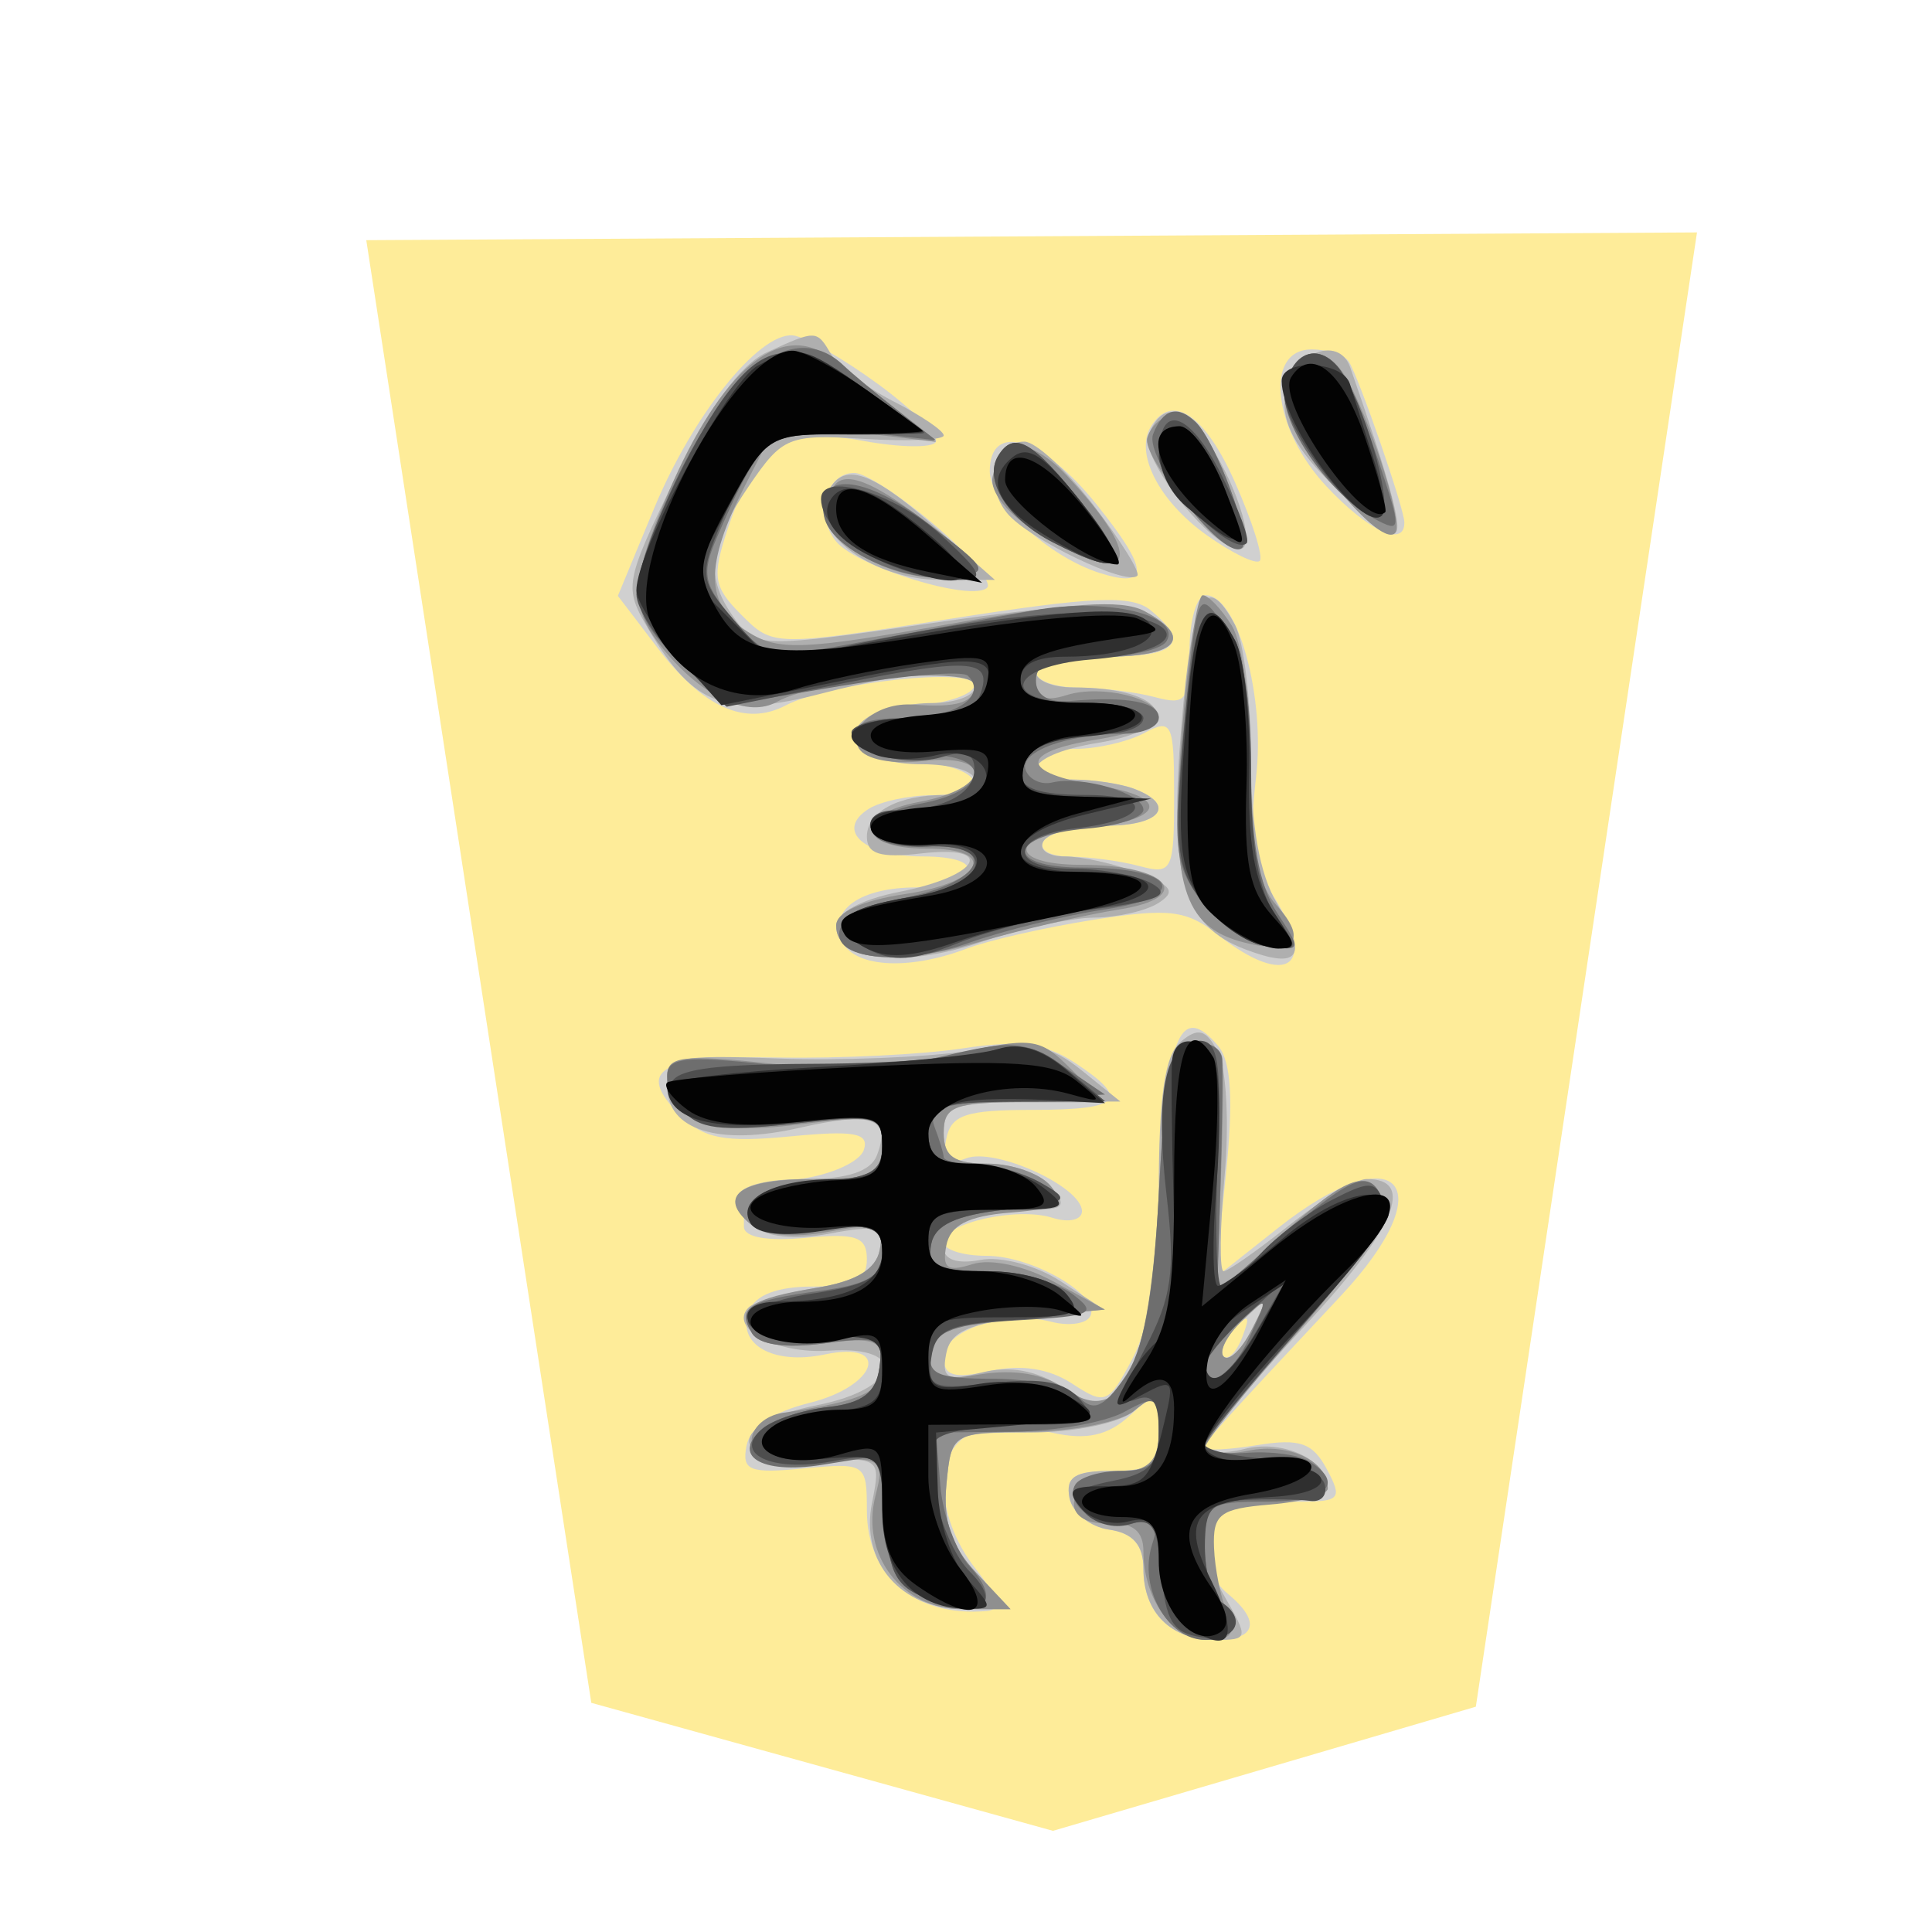 <svg xmlns="http://www.w3.org/2000/svg" width="177.17" height="177.17"><filter id="a"><feGaussianBlur stdDeviation="2" result="blur" in="SourceAlpha"/><feOffset dy="2" dx="2" result="offsetBlur"/><feBlend in2="offsetBlur" in="SourceGraphic"/></filter><g transform="matrix(3.014 0 0 3.014 25.216 13.338)" filter="url(#a)"><path fill="#feec99" d="M34.537 45.502L41.266.646.778.882l6.846 44.502 14.047 3.895z"/><path fill="#d0d0d0" d="M16.341 5.254c1.082.793 1.875 1.59 1.763 1.772-.113.182-1.104.165-2.202-.037-2.358-.435-3.304.183-4.135 2.7-.475 1.44-.425 1.743.425 2.594.962.962.977.962 6.355.119 4.36-.684 5.527-.733 6.1-.256 1.204.999.799 1.41-1.393 1.41-1.157 0-2.103.21-2.103.467s.578.47 1.285.473c.707.004 1.759.134 2.337.289.949.254 1.052.116 1.052-1.41 0-.929.22-1.69.491-1.69.971 0 1.824 3.084 1.533 5.542-.21 1.777-.089 2.669.483 3.542 1.435 2.19.485 2.919-1.632 1.253-.967-.76-1.485-.824-3.78-.465-1.462.23-3.208.626-3.88.882-1.812.689-3.49.564-3.815-.284-.351-.915.593-1.572 2.276-1.581.691-.004 1.387-.218 1.546-.475.172-.278-.375-.467-1.347-.467-1.774 0-2.668-.793-1.634-1.448.354-.224 1.223-.411 1.93-.415 1.932-.01 1.545-.864-.468-1.03-1.182-.098-1.753-.374-1.753-.847s.571-.748 1.753-.846c.964-.08 1.753-.362 1.753-.628 0-.558-4.41-.082-5.744.62-1.223.642-2.51.067-3.887-1.739l-1.217-1.595 1.1-2.656c1.173-2.83 3.172-5.333 4.21-5.27.346.02 1.516.685 2.598 1.477zM22.35 16.36c-.66 0-1.2.21-1.2.467s.51.467 1.131.467c.622 0 1.463.128 1.87.284 1.286.494.8 1.119-.87 1.119-.884 0-1.738.21-1.897.467-.16.26.191.47.79.474.594.004 1.553.133 2.132.288.99.266 1.051.143 1.051-2.126 0-2.236-.064-2.374-.904-1.924-.497.266-1.443.484-2.103.484zm8.326-11.778c.319.516 1.678 4.451 1.686 4.883.015.783-1.1.267-2.377-1.1-1.633-1.75-1.893-4.158-.448-4.158.499 0 1.011.168 1.139.375zm-3.465 3.67c.53 1.197.867 2.271.75 2.388-.117.117-.843-.236-1.614-.785-1.454-1.035-2.198-2.49-1.693-3.307.638-1.033 1.642-.364 2.557 1.704zm-4.222.66c1.611 2.005 1.64 2.583.105 2.096-1.565-.497-3.346-2.144-3.346-3.096 0-1.527 1.61-1.03 3.241 1zm-4.888.66c1.023.874 1.728 1.722 1.567 1.882-.447.448-3.942-.62-4.592-1.402-.665-.802-.308-2.114.568-2.088.33.01 1.435.733 2.457 1.608zm8.606 15.84c.385.463.456 1.646.23 3.853l-.327 3.184 1.895-1.501c3.648-2.89 5.1-1.339 1.924 2.054-3.797 4.054-4.137 4.434-4.137 4.617 0 .1.716.067 1.591-.075 1.294-.21 1.69-.074 2.12.73.483.903.41.99-.852.99-.759 0-1.713.127-2.12.283-.935.359-.956 1.759-.038 2.52 1.013.84.863 1.403-.374 1.403-1.36 0-2.196-.825-2.196-2.164 0-.724-.32-1.089-1.047-1.192-.576-.083-1.117-.518-1.203-.968-.121-.635.165-.818 1.28-.818 1.244 0 1.437-.167 1.437-1.24 0-1.198-.032-1.213-.903-.424-.654.591-1.298.731-2.327.505-.783-.172-1.849-.178-2.369-.013-1.262.401-1.25 2.528.024 4.147.685.871.788 1.248.35 1.287-2.17.195-3.656-1.05-3.656-3.061 0-1.426-.043-1.455-1.914-1.277-1.665.16-1.893.07-1.748-.688.107-.56.792-1.027 1.914-1.305 2.072-.513 2.508-1.904.463-1.474-1.573.33-2.69-.309-2.303-1.317.188-.491.855-.749 1.937-.749 1.27 0 1.651-.191 1.651-.83 0-.687-.323-.8-1.87-.652-1.16.11-1.87-.018-1.87-.338 0-.284-.006-.675-.015-.867-.008-.193.764-.456 1.717-.585.952-.128 1.828-.526 1.945-.883.171-.518-.283-.602-2.246-.413-2 .192-2.626.07-3.35-.653-1.375-1.375-.614-1.814 3.035-1.748 1.845.033 4.355-.092 5.576-.278 1.7-.259 2.495-.158 3.39.427 1.723 1.13 1.445 1.445-1.277 1.445-2.028 0-2.475.151-2.62.886-.13.666.021.812.605.588.883-.339 3.524.866 3.524 1.608 0 .267-.403.359-.895.202-1.078-.342-3.312.157-3.312.74 0 .229.584.416 1.298.416 1.43 0 3.532 1.24 3.15 1.858-.133.216-.66.283-1.169.15-1.397-.366-3.279.252-3.279 1.077 0 .57.312.66 1.421.417.935-.205 1.787-.073 2.488.387 1.011.662 1.108.621 1.844-.777.519-.984.82-2.866.901-5.645.124-4.169.58-5.197 1.707-3.84zm.143 9.423c.144.144.405-.116.58-.576.254-.667.2-.72-.26-.262-.32.317-.464.694-.32.838z"/><path fill="#afafaf" d="M14.935 4.377c.205.35 1.057.987 1.892 1.414.836.427 1.52.892 1.52 1.032s-1.091.187-2.424.105c-2.301-.143-2.479-.07-3.506 1.438-1.248 1.832-1.347 2.778-.423 4.042.644.88.784.883 6.136.105 3.807-.553 5.745-.653 6.353-.328 1.486.796.971 1.37-1.229 1.37-1.157 0-2.103.21-2.103.468 0 .257.508.467 1.13.467 2.937 0 3.485 1.251.74 1.69-2.038.326-2.561 1.114-.74 1.114.622 0 1.463.128 1.87.284 1.286.494.8 1.119-.87 1.119-.884 0-1.738.21-1.897.467-.159.257.13.468.643.468s1.517.222 2.232.494c1.041.395 1.164.58.615.927-.377.239-1.256.437-1.954.441-.698.004-2.248.34-3.443.745-2.357.8-4.403.575-4.403-.485 0-.407.757-.815 1.95-1.05 2.425-.48 2.94-1.432.629-1.162-1.236.144-1.644.018-1.644-.51 0-.761.952-1.27 2.375-1.27.494 0 .897-.21.897-.468 0-.257-.724-.467-1.608-.467-1.751 0-2.635-.796-1.607-1.447.354-.225 1.223-.412 1.93-.415.707-.004 1.285-.218 1.285-.475 0-.651-1.688-.583-4.659.188-2.891.75-3.872.386-5.25-1.944-.763-1.294-.742-1.417.803-4.61 1.057-2.186 1.991-3.466 2.798-3.833 1.508-.687 1.508-.687 1.961.086zm15.782.38c1.162 3.333 1.576 4.823 1.39 5.009-.12.12-.962-.5-1.869-1.379-1.175-1.14-1.61-1.935-1.512-2.769.148-1.26 1.63-1.901 1.991-.862zm-4.25 2.371c.9 1.43 1.382 3.155.879 3.155-.85 0-3.042-2.757-2.765-3.478.394-1.028 1.111-.905 1.886.323zm-3.55 1.834c.825 1.073 1.418 2.032 1.32 2.13-.322.322-3.302-1.11-3.957-1.899-.72-.87-.406-2.182.522-2.182.339 0 1.29.878 2.115 1.95zm-4.844.64l1.831 1.616h-1.662c-1.997 0-3.924-1.378-3.494-2.498.44-1.146 1.283-.922 3.325.882zm9.138 2.988c.266.497.484 2.305.484 4.017 0 2.09.26 3.556.793 4.457.959 1.624.682 2.022-.968 1.395-1.901-.723-2.326-2.199-1.945-6.764.335-4.024.736-4.786 1.636-3.105zm-.52 12.99c.256.478.347 2.174.202 3.77-.145 1.596-.158 2.902-.029 2.902.13 0 1.029-.631 2-1.402.97-.772 2.028-1.403 2.35-1.403 1.511 0 .868 1.517-1.91 4.5-1.644 1.767-2.994 3.393-3 3.614-.007.22.534.264 1.202.097 1.178-.296 2.526.341 2.526 1.195 0 .226-.743.41-1.651.41-2.029 0-2.557 1.023-1.49 2.883.739 1.287.73 1.324-.293 1.324-1.34 0-2.175-.832-2.175-2.164 0-.724-.32-1.089-1.047-1.192-.576-.083-1.117-.518-1.203-.968-.121-.635.165-.818 1.28-.818 1.24 0 1.437-.169 1.437-1.226 0-1.087-.087-1.153-.773-.584-.433.359-1.824.642-3.155.642-2.362 0-2.383.013-2.532 1.57-.108 1.127.145 1.885.899 2.688l1.05 1.117h-1.412c-1.923 0-3.163-1.428-2.803-3.23.274-1.368.255-1.383-1.692-1.297-2.737.12-2.724-1.137.018-1.679 2.533-.5 2.814-1.825.352-1.66-1.593.108-3.058-.685-2.43-1.314.173-.172 1.104-.442 2.068-.599 1.173-.19 1.806-.563 1.914-1.124.14-.727-.065-.797-1.519-.524-1.075.201-1.93.108-2.372-.258-1.04-.864-.395-1.403 1.679-1.403 1.242 0 1.948-.238 2.133-.721.435-1.133-.148-1.342-2.34-.84-2.471.565-4.042.077-4.042-1.255 0-.912.223-.968 3.388-.851 1.864.068 4.44-.032 5.726-.224 1.972-.294 2.52-.201 3.506.592l1.168.941-2.687.01c-2.373.01-2.688.12-2.688.946 0 .718.312.935 1.345.935.74 0 1.607.315 1.927.701.491.592.397.701-.606.701-1.623 0-2.666.452-2.666 1.154 0 .366.42.506 1.117.373.626-.12 1.699.165 2.441.649l1.324.862-2.32.234c-1.794.18-2.358.433-2.487 1.114-.142.744.028.831 1.097.563.836-.21 1.657-.06 2.424.442.638.418 1.21.69 1.274.606 1.494-2.013 1.674-2.714 1.674-6.511 0-2.938.183-4.197.669-4.6.531-.442.763-.378 1.133.313zm.175 9.272c.157.156.537-.207.845-.807.535-1.044.523-1.057-.285-.285-.464.444-.716.935-.56 1.092z"/><path fill="#8f8f8f" d="M14.888 4.455c.488.37 1.413 1.099 2.056 1.619l1.168.945-2.416-.293-2.416-.293-.973 1.907c-1.25 2.45-1.229 3.628.08 4.459.921.585 1.676.556 6.093-.23 3.692-.658 5.288-.767 5.96-.407 1.527.817 1.037 1.393-1.186 1.393-1.598 0-2.103.176-2.103.733 0 .52.271.646.934.436 1.043-.331 2.805.091 2.805.673 0 .206-.841.51-1.87.675-2.42.387-2.386 1.02.076 1.414 2.218.355 1.94 1.065-.507 1.294-2.268.213-2.31 1.107-.052 1.107 2.667 0 3.493.996 1.128 1.362-.997.155-2.923.603-4.28.996-2.606.755-4.31.552-4.31-.513 0-.401.786-.759 2.103-.956 2.393-.36 2.861-1.39.628-1.383-2.09.007-2.23-1.04-.191-1.423 2.17-.407 2.244-1.49.085-1.238-.918.107-1.727-.052-1.93-.38-.39-.634.57-1.418 1.641-1.339 1.356.1 1.87-.06 1.87-.587 0-.604-4.74-.207-6.01.503-.873.489-2.223-.127-3.42-1.56-1.073-1.282-1.054-2.073.115-4.8 1.603-3.74 3.417-5.257 4.922-4.114zm15.504.324c.69.832 1.992 4.71 1.685 5.017-.516.516-3.506-3.304-3.36-4.292.177-1.198.99-1.55 1.675-.725zm-4.38 1.638c.63.627 1.707 3.53 1.416 3.82-.398.4-3.093-2.73-2.886-3.35.225-.676 1.01-.927 1.47-.47zm-3.93 1.62c2.48 2.633 2.05 3.53-.846 1.765-.936-.571-1.492-1.25-1.403-1.713.234-1.204 1.143-1.225 2.25-.051zm-4.268 1.42c1.929 1.477 1.956 1.532.806 1.674-1.66.205-3.78-.907-3.78-1.984 0-1.415.833-1.328 2.974.31zm9.3 3.157c.322.515.58 2.424.58 4.287 0 2.473.205 3.584.777 4.216.964 1.065.57 1.524-.975 1.136-1.884-.473-2.268-1.77-1.9-6.415.18-2.284.465-4.153.633-4.153.168 0 .567.418.886.929zm-.287 13.177c.036.34.012 2.084-.055 3.877l-.12 3.258 1.924-1.74c2.1-1.895 2.745-2.108 3.156-1.039.167.437-.802 1.907-2.586 3.919-1.57 1.77-2.854 3.375-2.854 3.565 0 .19.6.227 1.334.08 1.232-.246 2.406.315 2.406 1.15 0 .19-.79.411-1.753.49-1.534.128-1.747.292-1.708 1.314.025.643.206 1.537.401 1.987.274.63.133.818-.613.818-1.038 0-1.936-1.25-1.936-2.694 0-.618-.318-.875-1.052-.849-1.556.055-1.342-1.332.234-1.513 1.028-.118 1.285-.387 1.285-1.343 0-1.04-.096-1.114-.745-.576-.41.34-1.83.629-3.155.642-2.388.023-2.411.037-2.56 1.593-.108 1.127.145 1.885.899 2.688l1.05 1.117h-1.473c-1.824 0-3.089-1.644-2.64-3.432.29-1.153.23-1.191-1.731-1.101-1.528.07-2.032-.08-2.032-.602 0-.382.421-.759.935-.836 2.513-.38 3.038-.635 3.038-1.472 0-.754-.262-.846-1.809-.639-1.13.152-1.937.036-2.15-.31-.474-.767-.064-1.057 1.963-1.387 1.201-.195 1.806-.559 1.92-1.156.148-.767-.038-.833-1.549-.55-1.083.204-1.961.12-2.378-.226-1.042-.864-.325-1.377 1.928-1.377 1.802 0 2.075-.13 2.075-.988 0-.927-.162-.969-2.595-.665-2.714.34-3.948-.129-3.948-1.497 0-.58.508-.643 3.027-.374 1.907.204 3.991.109 5.633-.259 2.458-.55 2.664-.525 3.62.432l1.015 1.014h-2.44c-2.13 0-2.442.12-2.442.935 0 .718.312.935 1.345.935.74 0 1.596.302 1.902.67.465.561.263.696-1.224.819-1.291.106-1.826.384-1.945 1.01-.13.682.037.8.79.56.563-.178 1.59.043 2.498.54l1.542.841-2.567.234c-2.043.186-2.6.415-2.735 1.12-.146.772.044.853 1.465.622 1.08-.175 1.98-.022 2.655.451 1.694 1.187 2.536-.584 2.818-5.927.197-3.743.362-4.46 1.052-4.592.45-.086.848.122.885.463zm.04 9.06c.156.157.536-.206.844-.806.536-1.044.523-1.057-.285-.285-.464.444-.716.935-.56 1.092z"/><path fill="#6e6e6e" d="M30.362 4.775c.26.33.805 1.6 1.211 2.822.713 2.14.708 2.205-.13 1.756-1.367-.731-2.869-2.895-2.718-3.914.17-1.135 1.002-1.472 1.638-.664zM15.308 4.7c.257.246.993.857 1.636 1.359l1.168.91-2.364-.267c-2.55-.288-2.888-.035-4.3 3.221-.48 1.11-.416 1.435.496 2.494 1.036 1.204 1.083 1.212 4.076.659 1.665-.309 3.955-.73 5.09-.935 2.18-.396 4.505.152 4.014.946-.159.257-1.118.468-2.131.468-1.346 0-1.842.194-1.842.719 0 .46.377.686 1.051.628 1.755-.15 2.688.03 2.688.523 0 .257-.473.47-1.052.474-1.746.01-3.205.548-2.999 1.104.107.289.47.46.807.38.917-.219 2.777.335 2.777.827 0 .237-.773.496-1.717.575-2.427.205-2.543 1.186-.141 1.186 2.862 0 3.334.875.685 1.273-1.197.18-3.054.636-4.125 1.014-2.088.737-4.237.505-3.93-.423.104-.312 1.065-.755 2.137-.984 2.306-.494 2.662-1.624.48-1.522-2.06.097-2.206-.92-.187-1.299 2.237-.42 2.2-1.56-.048-1.49-.986.03-1.79-.193-1.909-.53-.138-.396.328-.585 1.443-.585 1.573 0 2.593-.667 1.972-1.29-.16-.16-1.887-.023-3.837.305l-3.545.595-1.352-1.295c-1.597-1.53-1.654-2.185-.43-4.953 1.754-3.966 3.852-5.556 5.389-4.087zm10.714 1.727c.623.619 1.694 3.523 1.406 3.81-.49.49-2.996-2.705-2.71-3.453.298-.775.757-.9 1.304-.357zm-3.47 2.454c1.56 1.969 1.293 2.32-.9 1.186-1.366-.706-2.104-1.887-1.644-2.63.477-.772 1.046-.448 2.545 1.444zm-4.687.616c1.887 1.444 1.91 1.492.755 1.634-1.51.187-3.723-.857-3.914-1.844-.267-1.39 1.196-1.293 3.159.21zm9.012 3.11c.585.828.818 2.06.818 4.34 0 2.192.244 3.557.783 4.38.766 1.17.759 1.192-.304 1.035-.598-.088-1.496-.71-1.996-1.382-.82-1.102-.87-1.628-.514-5.375.392-4.124.4-4.145 1.213-2.998zm-.065 13.184c.028.34.008 2.072-.046 3.848l-.097 3.23 2-1.71c2.205-1.888 2.667-2.043 3.059-1.022.163.424-.831 1.922-2.586 3.896-1.567 1.764-2.85 3.35-2.85 3.525 0 .175.585.273 1.299.219.714-.055 1.556.06 1.87.254 1.116.69.544 1.232-1.3 1.232-1.757 0-1.869.083-1.869 1.375 0 .756.21 1.504.468 1.663.785.485.52 1.169-.451 1.169-1.15 0-2.04-1.585-1.625-2.893.256-.805.163-.93-.5-.675-.899.344-2.238-.503-1.832-1.16.14-.227.77-.414 1.397-.414.91 0 1.141-.24 1.141-1.185 0-1.088-.086-1.138-1.052-.608-.578.317-2.103.588-3.388.6l-2.338.025.132 1.615c.073.889.474 1.994.893 2.457.997 1.102.451 1.59-1.15 1.03-1.081-.377-1.299-.75-1.42-2.424l-.144-1.98-1.784.286c-1.862.297-2.79-.288-1.78-1.124.319-.263 1.21-.55 1.982-.637 1.018-.115 1.441-.434 1.546-1.169.131-.923-.016-.99-1.692-.765-1.154.155-1.963.042-2.178-.305-.48-.777-.126-1 2.051-1.292 1.488-.2 1.908-.455 1.908-1.16 0-.777-.282-.884-1.986-.757-1.52.113-1.987-.016-1.987-.553 0-.49.597-.744 1.987-.845 1.654-.12 1.986-.306 1.986-1.116 0-.906-.178-.951-2.626-.663-2.723.32-3.917-.12-3.917-1.443 0-.56.538-.624 3.015-.358 1.886.202 3.903.11 5.384-.245 2.109-.506 2.507-.474 3.645.298l1.277.867-2.728.14c-2.223.116-2.678.275-2.454.857.15.393.274.803.274.91 0 .108.435.196.966.196.53 0 1.425.261 1.986.581.949.54.872.598-1.078.818-1.51.17-2.143.466-2.255 1.055-.125.661.187.82 1.632.833.983.008 2.18.312 2.659.675.79.598.637.673-1.632.803-1.943.11-2.538.326-2.658.96-.13.679.194.819 1.888.819 1.125 0 2.299.254 2.61.565.442.442.742.315 1.379-.584.581-.822.88-2.416 1.047-5.585.197-3.743.362-4.46 1.052-4.592.45-.086.841.122.87.463zm-.52 9.338c0 .854.816.328 1.367-.882.58-1.273.579-1.274-.393-.395-.535.485-.974 1.06-.974 1.277z"/><path fill="#4e4e4e" d="M30.368 4.775c.732.921 1.666 4.129 1.308 4.487-.549.549-3.112-2.722-2.957-3.771.174-1.181.996-1.537 1.649-.716zm-14.38.658c.889.631 1.682 1.214 1.763 1.295.082.081-.864.05-2.1-.068-2.5-.24-2.91.043-4.07 2.819-.675 1.617-.658 1.752.394 2.974 1.076 1.252 1.155 1.268 3.619.736 3.98-.86 7.27-1.177 8.638-.833 1.664.417.919 1.097-1.41 1.285-2.55.206-2.81 1.316-.308 1.316 1.05 0 1.909.21 1.909.468 0 .257-.51.467-1.13.467-1.614 0-2.61.465-2.61 1.219 0 .453.597.65 1.963.65 2.183 0 1.964.764-.29 1.017-1.993.222-2.076 1.227-.102 1.227.89 0 1.976.201 2.415.447.62.347.252.52-1.64.77-1.34.178-3.242.645-4.225 1.039-1.38.552-2.01.595-2.771.188-1.332-.713-.886-1.233 1.368-1.593 2.305-.369 2.645-1.632.41-1.527-.81.038-1.56-.193-1.674-.515-.12-.342.183-.585.73-.585 1.448 0 2.414-.5 2.414-1.25 0-.47-.291-.59-.935-.386-1.09.347-2.804-.101-2.804-.732 0-.24.818-.436 1.82-.436 1.168 0 1.913-.246 2.082-.686.424-1.103-.228-1.166-4.07-.392l-3.63.73-1.373-1.316c-.755-.723-1.373-1.67-1.373-2.104 0-1.093 1.641-4.697 2.824-6.201 1.193-1.517 2.055-1.521 4.166-.023zm10.786 2.542c.542 1.062.898 2.02.79 2.126-.416.417-2.674-1.803-2.674-2.629 0-1.661.903-1.42 1.884.503zm-4.221.906c1.559 1.969 1.292 2.32-.901 1.186-1.366-.706-2.104-1.887-1.644-2.63.477-.772 1.046-.448 2.545 1.444zm-4.316.948c1.282 1.167 1.38 1.389.614 1.389-1.962 0-4.214-1.304-4.237-2.454-.018-.86 2.235-.197 3.623 1.065zm8.974 3.228c.266.497.484 2.343.484 4.103 0 2.189.238 3.539.755 4.277.725 1.036.713 1.072-.304.922-.582-.086-1.457-.692-1.943-1.345-.77-1.036-.842-1.682-.564-5.025.324-3.883.694-4.572 1.572-2.932zm-.533 15.924c-.083 2.057-.027 3.74.126 3.74.153-.001.678-.444 1.168-.984.489-.54 1.472-1.284 2.184-1.653 1.136-.587 1.328-.583 1.566.037.17.445-.781 1.889-2.58 3.912-1.567 1.764-2.85 3.334-2.85 3.49 0 .154.773.347 1.717.426.944.08 1.808.423 1.92.762.11.339-.083.577-.432.529-.349-.048-1.212-.063-1.92-.032-1.098.047-1.285.255-1.285 1.43 0 .756.21 1.504.468 1.663.86.531.48 1.236-.585 1.084-.847-.12-1.08-.493-1.198-1.924-.12-1.464-.293-1.728-.985-1.508-.462.146-1.083-.027-1.38-.386-.438-.527-.272-.705.868-.933 1.14-.228 1.41-.518 1.41-1.513 0-.886-.19-1.157-.682-.968-.516.198-.448-.187.28-1.584.8-1.534.907-2.315.64-4.619-.365-3.143-.033-4.71.998-4.71.582 0 .678.65.552 3.741zm-.386 6.157c0 .852.782.301 1.609-1.133l.874-1.52-1.241 1.134c-.683.623-1.242 1.307-1.242 1.519zm-4.177-9.007l1.139.948-2.688.016c-2.37.013-2.687.125-2.687.95 0 .692.311.935 1.199.935.66 0 1.659.261 2.22.581.949.54.872.598-1.078.818-1.51.17-2.143.466-2.255 1.055-.126.667.186.818 1.692.818 1.038 0 2.091.295 2.406.674.472.569.208.696-1.696.818-1.89.12-2.278.305-2.397 1.14-.13.916.025.98 1.888.77 1.502-.17 2.193-.034 2.654.521.558.673.376.751-1.744.751-1.302 0-2.5.215-2.663.479-.433.701.205 3.157 1.036 3.989.977.976.398 1.412-1.155.869-1.087-.38-1.297-.747-1.422-2.47-.144-2-.164-2.022-1.636-1.753-1.823.334-3.018-.234-2.096-.997.333-.276 1.237-.573 2.009-.66 1.026-.116 1.44-.433 1.548-1.184.132-.929-.04-1.018-1.82-.935-2.769.129-2.946-.923-.224-1.331 1.694-.254 2.131-.507 2.131-1.233 0-.786-.276-.893-1.986-.765-1.52.113-1.987-.016-1.987-.553 0-.49.597-.744 1.987-.845 1.652-.12 1.986-.307 1.986-1.112 0-.904-.18-.948-2.734-.659-2.176.246-2.858.16-3.339-.418-.949-1.144-.233-1.388 4.118-1.407 2.232-.01 4.598-.184 5.257-.388.899-.277 1.483-.133 2.337.578z"/><path fill="#2f2f2f" d="M15.989 5.433c.888.631 1.667 1.2 1.732 1.265.065.064-.978.109-2.316.098-2.432-.018-2.435-.017-3.602 2.192l-1.167 2.21 1.224 1.225 1.224 1.224 4.35-.747c4.93-.847 6.818-.933 7.192-.329.332.538-.838.984-2.579.984-.9 0-1.364.238-1.364.701 0 .507.52.701 1.87.701 2.364 0 2.461.83.12 1.024-1.222.101-1.795.391-1.903.963-.127.67.21.828 1.865.874l2.021.056-1.986.478c-2.581.62-2.674 1.747-.145 1.747 2.615 0 2.76.77.218 1.15-1.176.177-2.98.618-4.01.982-1.353.477-2.124.526-2.779.176-1.256-.673-.767-1.197 1.447-1.551 2.347-.375 2.709-1.762.412-1.577-.848.069-1.556-.128-1.675-.465-.134-.378.261-.587 1.118-.592.728-.004 1.614-.19 1.968-.415.972-.616.119-1.564-1.125-1.252-.595.15-1.413.144-1.82-.012-1.363-.524-.754-1.118 1.147-1.118 1.267 0 1.975-.236 2.161-.722.465-1.212-.099-1.275-4.126-.459l-3.879.786-1.292-1.446c-.71-.795-1.292-1.72-1.292-2.057 0-1.19 2.787-6.343 3.693-6.828 1.215-.65 1.407-.608 3.297.734zm14.717-.175c.098.322.408 1.302.689 2.18.28.877.41 1.696.286 1.819-.573.573-3.052-2.751-3.052-4.092 0-.696 1.863-.612 2.077.093zm-3.819 3.161c.749 1.905.52 2.012-1.179.552-.966-.83-1.09-2.427-.188-2.427.347 0 .962.844 1.367 1.875zm-4.346.447c1.586 2.002 1.247 2.39-.953 1.091-1.617-.955-2-1.764-1.162-2.459.482-.4.959-.092 2.115 1.368zm-4.662.95c1.748 1.471 1.23 1.847-1.246.905-1.395-.53-2.11-1.327-1.734-1.935.419-.677 1.323-.365 2.98 1.03zm9.338 3.252c.27.504.46 2.287.424 3.964-.048 2.172.162 3.397.73 4.263.778 1.187.772 1.212-.244 1.061-.572-.084-1.42-.68-1.884-1.322-.716-.99-.802-1.757-.565-5.025.284-3.903.65-4.602 1.539-2.94zm-.615 12.904c.155.402.172 2.085.04 3.74-.133 1.654-.109 2.999.055 2.988.163-.01 1.025-.641 1.915-1.402 1.67-1.428 3.298-1.825 3.278-.799-.007.321-1.269 1.915-2.805 3.542-1.536 1.627-2.793 3.204-2.793 3.506 0 .319.713.548 1.71.548 2.239 0 2.53.908.327 1.023-2.355.122-2.77.685-1.855 2.519.848 1.699.637 2.282-.555 1.535-.437-.273-.863-1.18-.945-2.015-.121-1.227-.32-1.474-1.035-1.287-.486.127-1.128-.062-1.426-.421-.44-.53-.316-.653.656-.653 1.33 0 1.456-.132 1.905-2.011.292-1.22.245-1.274-.672-.783-.899.481-.94.445-.48-.417.278-.52.735-1.086 1.016-1.26.315-.194.47-1.763.404-4.115-.058-2.09-.079-4.064-.045-4.385.086-.826.97-.727 1.305.147zm-.31 8.904c0 1.077.684.732 1.589-.8l.855-1.448-1.222.8c-.672.44-1.222 1.092-1.222 1.448zm-4.18-8.717l1.142.98-1.169-.066c-3.283-.186-4.206.027-4.206.972 0 .705.316.939 1.285.95.707.008 1.694.323 2.193.7.84.636.743.687-1.286.687-1.88 0-2.192.133-2.192.935 0 .774.311.935 1.812.935 1.041 0 2.06.298 2.394.701.505.608.263.701-1.812.701-2.226 0-2.394.08-2.394 1.14 0 1.031.148 1.114 1.572.883.924-.15 2.031.007 2.687.38 1.061.604.99.647-1.455.869l-2.57.234.054 1.763c.03.972.43 2.18.89 2.688.805.89.803.923-.054.91-1.578-.027-2.527-1.145-2.527-2.98 0-1.701-.02-1.72-1.752-1.584-1.308.103-1.753-.04-1.753-.564 0-.472.57-.748 1.753-.846 1.493-.123 1.752-.31 1.752-1.257 0-1.006-.184-1.103-1.936-1.023-1.197.054-2.015-.135-2.142-.496-.127-.358.215-.587.884-.59 2.07-.013 3.194-.544 3.194-1.51 0-.833-.21-.907-1.841-.646-1.154.184-1.962.1-2.163-.227-.448-.725.68-1.335 2.485-1.344 1.24-.005 1.52-.191 1.52-1.008 0-.942-.163-.985-2.727-.717-2.543.266-3.817-.11-3.817-1.125 0-.176 2.05-.428 4.557-.56 2.506-.132 4.99-.381 5.519-.553.643-.209 1.34.012 2.103.668z"/><path fill="#030303" d="M15.989 5.433c.888.631 1.66 1.192 1.715 1.246.055.054-.982.099-2.304.099-2.351 0-2.428.044-3.525 2.027-.977 1.765-1.045 2.171-.523 3.147.875 1.635 1.752 1.74 7.16.859 2.856-.466 5.238-.636 5.745-.41.767.34.733.403-.302.55-2.549.36-3.272.65-3.272 1.314 0 .502.541.692 1.963.692 2.2 0 1.956.767-.323 1.016-.882.097-1.455.455-1.553.97-.125.658.196.828 1.632.867l1.787.048-1.753.466c-2.11.56-2.377 1.775-.389 1.775 3.068 0 3.086.651.035 1.292-4.94 1.037-6.407 1.171-6.749.618-.35-.567.088-.767 2.585-1.18 2.299-.379 2.342-1.738.049-1.559-.938.074-1.708-.107-1.82-.426-.124-.35.46-.609 1.582-.702 1.285-.106 1.823-.385 1.94-1.006.14-.731-.097-.836-1.587-.7-1.06.095-1.826-.061-1.94-.397-.12-.349.468-.609 1.587-.701 1.3-.107 1.823-.383 1.944-1.025.151-.795-.047-.848-2.099-.559-1.246.175-2.958.537-3.803.803-1.766.557-3.534-.29-4.351-2.083-.836-1.834 2.623-8.347 4.369-8.227.321.022 1.31.556 2.2 1.186zm15.166 1.424c.409 1.2.691 2.235.627 2.299-.594.594-3.341-3.331-2.867-4.098.598-.968 1.56-.196 2.24 1.799zM26.9 8.452c.703 1.79.7 1.871-.046 1.308-1.876-1.414-2.623-3.216-1.334-3.216.347 0 .968.859 1.38 1.908zm-4.21.663c.718.9 1.138 1.635.935 1.634-.869-.004-3.41-1.914-3.41-2.562 0-1.202 1.107-.787 2.475.928zm-4.811.764l1.636 1.428-1.636-.332c-1.895-.385-2.805-1.007-2.805-1.918 0-1.024 1.038-.72 2.805.822zm9.312 3.347c.256.674.422 2.578.368 4.23-.078 2.392.084 3.208.792 3.993.737.817.766.987.169.987-.397 0-1.192-.38-1.767-.846-.944-.764-1.038-1.226-.973-4.781.077-4.21.634-5.626 1.41-3.583zm-.641 12.52c.172.279.163 2.098-.02 4.043l-.33 3.536 2.08-1.705c3.147-2.578 5.078-2.1 2.336.577-2.194 2.142-4.324 4.793-4.324 5.381 0 .368.567.496 1.636.372 2.28-.267 2.073.69-.233 1.08-2.062.348-2.386 1.158-1.164 2.903.47.67.541 1.11.213 1.313-.807.498-1.854-.727-1.854-2.17 0-1.124-.193-1.345-1.169-1.345-.642 0-1.168-.21-1.168-.468 0-.257.503-.467 1.118-.467 1.14 0 1.686-.77 1.686-2.376 0-1.036-.478-1.144-1.384-.312-.35.321-.182-.08.374-.89.854-1.246 1.01-2.135 1.01-5.726 0-3.894.375-5.07 1.193-3.746zm-.18 9.299c-.208 1.397.643.846 1.625-1.052l.76-1.472-1.114.737c-.613.405-1.185 1.21-1.271 1.787zm-3.988-8.586c.827.664.816.684-.22.397-1.863-.515-4.283.168-4.283 1.21 0 .695.322.914 1.345.914.74 0 1.607.315 1.927.701.5.604.314.701-1.345.701-1.616 0-1.927.151-1.927.935 0 .746.311.935 1.546.935.851 0 1.955.333 2.454.74.864.703.865.725.027.457-.484-.155-1.589-.148-2.454.014-1.267.238-1.573.513-1.573 1.417 0 1.034.138 1.1 1.753.85 1.206-.187 2.044-.047 2.687.447.874.673.76.72-1.753.734l-2.687.015v1.573c0 .883.424 2.113.969 2.804 1.114 1.417.371 1.698-1.333.504-.77-.539-1.039-1.197-1.039-2.538 0-1.77-.029-1.802-1.34-1.426-1.636.47-3.032-.187-1.931-.91.385-.253 1.28-.463 1.986-.467 1.072-.006 1.285-.21 1.285-1.227 0-1.077-.14-1.184-1.208-.916-1.42.357-3.128-.08-2.744-.703.148-.238.765-.433 1.371-.433 1.732 0 2.581-.49 2.581-1.488 0-.755-.274-.897-1.525-.79-1.966.17-3.266-.526-1.95-1.042.498-.195 1.483-.369 2.19-.387.992-.025 1.285-.261 1.285-1.033 0-.931-.174-.982-2.532-.739-1.74.18-2.802.066-3.389-.363-.47-.344-.75-.72-.622-.833.129-.114 2.786-.33 5.905-.48 4.633-.223 5.832-.144 6.544.427z"/></g></svg>